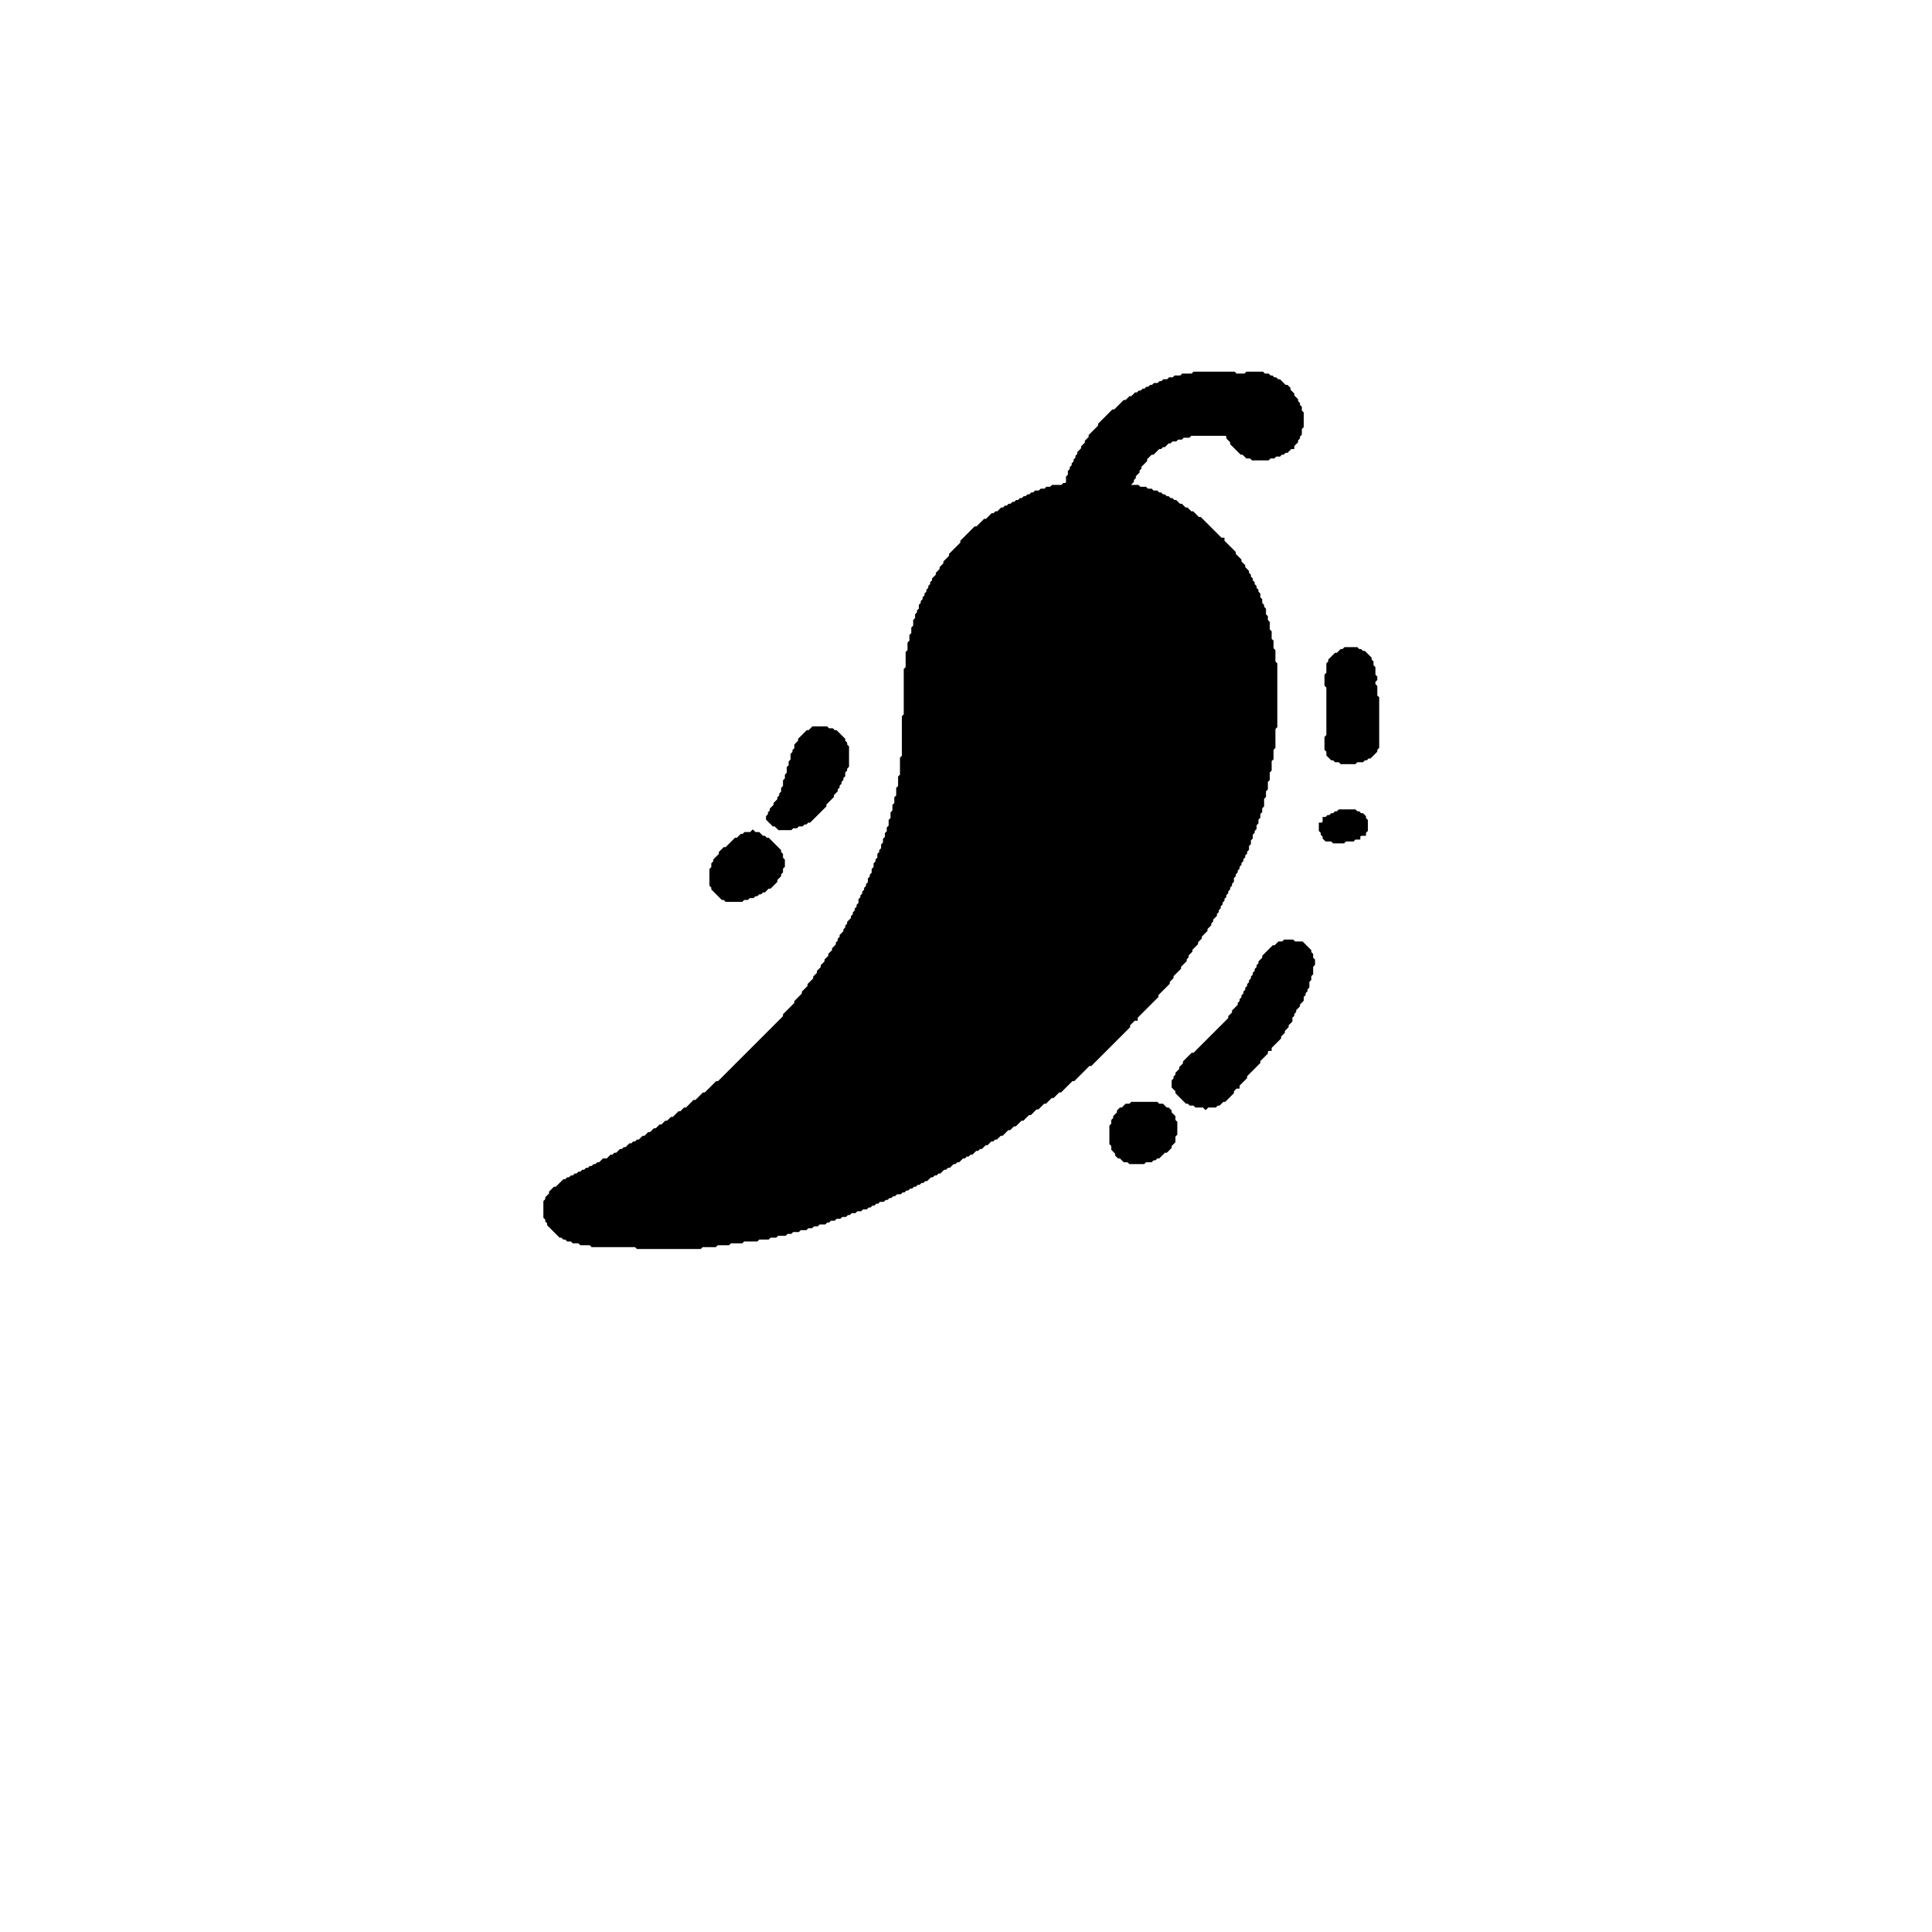 <svg xmlns="http://www.w3.org/2000/svg" viewBox="0 0 1024 1024"><path d="M 600,585 L 599,586 L 597,586 L 595,588 L 594,588 L 593,589 L 593,590 L 591,592 L 591,593 L 590,594 L 590,596 L 589,597 L 589,606 L 590,607 L 590,609 L 592,611 L 592,612 L 593,613 L 594,613 L 596,615 L 598,615 L 599,616 L 606,616 L 607,615 L 610,615 L 611,614 L 612,614 L 613,613 L 614,613 L 617,610 L 618,610 L 620,608 L 620,607 L 622,605 L 622,602 L 623,601 L 623,595 L 622,594 L 622,592 L 620,590 L 620,589 L 619,588 L 618,588 L 616,586 L 614,586 L 613,585 Z" fill="black" stroke="black" stroke-width="2"/><path d="M 683,547 Z" fill="black" stroke="black" stroke-width="2"/><path d="M 681,499 L 680,500 L 678,500 L 676,502 L 675,502 L 670,507 L 670,508 L 668,510 L 668,511 L 667,512 L 667,513 L 666,514 L 666,515 L 665,516 L 665,517 L 664,518 L 664,519 L 663,520 L 663,521 L 662,522 L 662,523 L 661,524 L 661,525 L 660,526 L 660,527 L 659,528 L 659,529 L 658,530 L 658,531 L 657,532 L 657,533 L 654,536 L 654,537 L 652,539 L 652,540 L 633,559 L 632,559 L 628,563 L 628,564 L 626,566 L 626,567 L 624,569 L 624,570 L 623,571 L 623,572 L 622,573 L 622,576 L 624,578 L 624,579 L 629,584 L 630,584 L 631,585 L 633,585 L 634,586 L 638,586 L 639,587 L 640,586 L 644,586 L 645,585 L 646,585 L 648,583 L 649,583 L 653,579 L 653,578 L 655,576 L 656,576 L 656,575 L 660,571 L 660,570 L 667,563 L 667,562 L 671,558 L 671,557 L 672,556 L 673,556 L 673,555 L 678,550 L 678,549 L 680,547 L 680,546 L 682,544 L 682,543 L 684,541 L 684,539 L 685,538 L 685,537 L 686,536 L 686,535 L 688,533 L 688,532 L 690,530 L 690,528 L 691,527 L 691,526 L 692,525 L 692,524 L 693,523 L 693,520 L 694,519 L 694,517 L 695,516 L 695,512 L 696,511 L 696,509 L 695,508 L 695,506 L 694,505 L 694,504 L 690,500 L 686,500 L 685,499 Z" fill="black" stroke="black" stroke-width="2"/><path d="M 399,441 L 398,442 L 395,442 L 394,443 L 393,443 L 391,445 L 390,445 L 385,450 L 384,450 L 382,452 L 382,453 L 379,456 L 379,457 L 378,458 L 378,460 L 377,461 L 377,469 L 378,470 L 378,471 L 383,476 L 384,476 L 385,477 L 393,477 L 394,476 L 396,476 L 397,475 L 399,475 L 400,474 L 401,474 L 402,473 L 403,473 L 404,472 L 405,472 L 407,470 L 408,470 L 411,467 L 411,466 L 413,464 L 413,463 L 414,462 L 414,460 L 415,459 L 415,456 L 414,455 L 414,453 L 413,452 L 413,451 L 407,445 L 406,445 L 405,444 L 404,444 L 402,442 L 400,442 Z" fill="black" stroke="black" stroke-width="2"/><path d="M 710,430 L 709,431 L 708,431 L 707,432 L 706,432 L 705,433 L 704,433 L 703,434 L 702,434 L 702,436 L 701,437 L 700,437 L 700,440 L 701,441 L 701,442 L 702,443 L 702,444 L 703,445 L 706,445 L 707,446 L 712,446 L 713,445 L 717,445 L 718,444 L 720,444 L 720,443 L 721,442 L 723,442 L 723,441 L 724,440 L 724,435 L 723,434 L 723,433 L 722,432 L 721,432 L 720,431 L 719,431 L 718,430 Z" fill="black" stroke="black" stroke-width="2"/><path d="M 431,386 L 429,388 L 428,388 L 424,392 L 424,393 L 422,395 L 422,397 L 421,398 L 421,399 L 420,400 L 420,403 L 419,404 L 419,406 L 418,407 L 418,410 L 417,411 L 417,413 L 416,414 L 416,417 L 415,418 L 415,420 L 414,421 L 414,422 L 413,423 L 413,424 L 411,426 L 411,427 L 409,429 L 409,430 L 408,431 L 408,432 L 407,433 L 407,434 L 410,437 L 411,437 L 413,439 L 419,439 L 420,438 L 422,438 L 423,437 L 425,437 L 426,436 L 427,436 L 428,435 L 429,435 L 437,427 L 437,426 L 441,422 L 441,421 L 443,419 L 443,418 L 444,417 L 444,416 L 445,415 L 445,414 L 446,413 L 446,412 L 447,411 L 447,409 L 448,408 L 448,407 L 449,406 L 449,396 L 448,395 L 448,394 L 447,393 L 447,392 L 443,388 L 442,388 L 441,387 L 439,387 L 438,386 Z" fill="black" stroke="black" stroke-width="2"/><path d="M 713,344 L 712,345 L 711,345 L 709,347 L 708,347 L 705,350 L 705,351 L 704,352 L 704,357 L 703,358 L 703,363 L 704,364 L 704,390 L 703,391 L 703,397 L 704,398 L 704,400 L 706,402 L 707,402 L 708,403 L 710,403 L 711,404 L 718,404 L 719,403 L 722,403 L 723,402 L 724,402 L 725,401 L 726,401 L 729,398 L 729,397 L 730,396 L 730,370 L 729,369 L 729,364 L 728,363 L 728,361 L 729,360 L 729,359 L 728,358 L 728,354 L 727,353 L 727,351 L 726,350 L 726,349 L 723,346 L 722,346 L 721,345 L 720,345 L 719,344 Z" fill="black" stroke="black" stroke-width="2"/><path d="M 633,198 L 632,199 L 627,199 L 626,200 L 623,200 L 622,201 L 620,201 L 619,202 L 617,202 L 616,203 L 615,203 L 614,204 L 612,204 L 611,205 L 610,205 L 609,206 L 608,206 L 607,207 L 606,207 L 605,208 L 604,208 L 603,209 L 602,209 L 600,211 L 599,211 L 597,213 L 596,213 L 591,218 L 590,218 L 583,225 L 583,226 L 578,231 L 578,232 L 576,234 L 576,235 L 574,237 L 574,238 L 572,240 L 572,241 L 571,242 L 571,243 L 570,244 L 570,245 L 569,246 L 569,247 L 568,248 L 568,249 L 567,250 L 567,252 L 566,253 L 566,256 L 565,257 L 564,257 L 563,258 L 558,258 L 557,259 L 555,259 L 554,260 L 552,260 L 551,261 L 549,261 L 548,262 L 547,262 L 546,263 L 545,263 L 544,264 L 543,264 L 542,265 L 541,265 L 540,266 L 539,266 L 538,267 L 537,267 L 536,268 L 535,268 L 534,269 L 533,269 L 532,270 L 531,270 L 529,272 L 528,272 L 527,273 L 526,273 L 523,276 L 522,276 L 518,280 L 517,280 L 510,287 L 510,288 L 504,294 L 504,295 L 501,298 L 501,299 L 499,301 L 499,302 L 497,304 L 497,305 L 495,307 L 495,308 L 494,309 L 494,310 L 493,311 L 493,312 L 492,313 L 492,314 L 491,315 L 491,316 L 490,317 L 490,318 L 489,319 L 489,320 L 488,321 L 488,323 L 487,324 L 487,325 L 486,326 L 486,328 L 485,329 L 485,332 L 484,333 L 484,336 L 483,337 L 483,340 L 482,341 L 482,345 L 481,346 L 481,354 L 480,355 L 480,379 L 479,380 L 479,401 L 478,402 L 478,411 L 477,412 L 477,417 L 476,418 L 476,422 L 475,423 L 475,426 L 474,427 L 474,430 L 473,431 L 473,434 L 472,435 L 472,438 L 471,439 L 471,441 L 470,442 L 470,444 L 469,445 L 469,447 L 468,448 L 468,450 L 467,451 L 467,452 L 466,453 L 466,455 L 465,456 L 465,457 L 464,458 L 464,460 L 463,461 L 463,463 L 462,464 L 462,465 L 461,466 L 461,468 L 460,469 L 460,470 L 459,471 L 459,472 L 458,473 L 458,474 L 457,475 L 457,476 L 456,477 L 456,479 L 455,480 L 455,481 L 454,482 L 454,483 L 453,484 L 453,485 L 452,486 L 452,487 L 450,489 L 450,490 L 449,491 L 449,492 L 448,493 L 448,494 L 446,496 L 446,497 L 445,498 L 445,499 L 444,500 L 444,501 L 442,503 L 442,504 L 440,506 L 440,507 L 438,509 L 438,510 L 436,512 L 436,513 L 434,515 L 434,516 L 432,518 L 432,519 L 429,522 L 429,523 L 426,526 L 426,527 L 422,531 L 422,532 L 416,538 L 416,539 L 381,574 L 380,574 L 374,580 L 373,580 L 369,584 L 368,584 L 364,588 L 363,588 L 361,590 L 360,590 L 357,593 L 356,593 L 354,595 L 353,595 L 351,597 L 350,597 L 348,599 L 347,599 L 345,601 L 344,601 L 342,603 L 341,603 L 339,605 L 338,605 L 337,606 L 336,606 L 335,607 L 334,607 L 332,609 L 331,609 L 330,610 L 329,610 L 327,612 L 326,612 L 325,613 L 324,613 L 322,615 L 320,615 L 318,617 L 317,617 L 316,618 L 315,618 L 314,619 L 313,619 L 312,620 L 311,620 L 310,621 L 309,621 L 308,622 L 307,622 L 306,623 L 305,623 L 304,624 L 303,624 L 302,625 L 301,625 L 300,626 L 299,626 L 295,630 L 294,630 L 292,632 L 292,633 L 290,635 L 290,636 L 289,637 L 289,645 L 290,646 L 290,647 L 291,648 L 291,649 L 297,655 L 298,655 L 299,656 L 300,656 L 301,657 L 303,657 L 304,658 L 307,658 L 308,659 L 313,659 L 314,660 L 337,660 L 338,661 L 371,661 L 372,660 L 379,660 L 380,659 L 386,659 L 387,658 L 393,658 L 394,657 L 401,657 L 402,656 L 407,656 L 408,655 L 411,655 L 412,654 L 416,654 L 417,653 L 419,653 L 420,652 L 423,652 L 424,651 L 427,651 L 428,650 L 430,650 L 431,649 L 433,649 L 434,648 L 437,648 L 438,647 L 439,647 L 440,646 L 442,646 L 443,645 L 445,645 L 446,644 L 448,644 L 449,643 L 450,643 L 451,642 L 453,642 L 454,641 L 456,641 L 457,640 L 459,640 L 460,639 L 461,639 L 462,638 L 463,638 L 464,637 L 465,637 L 466,636 L 468,636 L 469,635 L 470,635 L 471,634 L 472,634 L 473,633 L 474,633 L 475,632 L 477,632 L 478,631 L 479,631 L 480,630 L 481,630 L 482,629 L 483,629 L 484,628 L 485,628 L 486,627 L 487,627 L 488,626 L 489,626 L 490,625 L 491,625 L 493,623 L 494,623 L 495,622 L 496,622 L 497,621 L 498,621 L 500,619 L 501,619 L 502,618 L 503,618 L 505,616 L 506,616 L 507,615 L 508,615 L 510,613 L 511,613 L 512,612 L 513,612 L 514,611 L 515,611 L 517,609 L 518,609 L 519,608 L 520,608 L 522,606 L 523,606 L 525,604 L 526,604 L 527,603 L 528,603 L 530,601 L 531,601 L 534,598 L 535,598 L 537,596 L 538,596 L 541,593 L 542,593 L 545,590 L 546,590 L 549,587 L 550,587 L 553,584 L 554,584 L 557,581 L 558,581 L 561,578 L 562,578 L 568,572 L 569,572 L 577,564 L 578,564 L 598,544 L 598,543 L 601,540 L 602,540 L 602,539 L 613,528 L 613,527 L 619,521 L 619,520 L 621,518 L 621,517 L 625,513 L 625,512 L 628,509 L 628,508 L 629,507 L 629,506 L 631,504 L 631,503 L 634,500 L 634,499 L 636,497 L 636,496 L 639,493 L 639,492 L 641,490 L 641,489 L 642,488 L 642,487 L 644,485 L 644,484 L 645,483 L 645,482 L 646,481 L 646,480 L 647,479 L 647,478 L 648,477 L 648,476 L 649,475 L 649,474 L 650,473 L 650,472 L 651,471 L 651,470 L 652,469 L 652,468 L 653,467 L 653,465 L 654,464 L 654,463 L 655,462 L 655,461 L 656,460 L 656,459 L 657,458 L 657,457 L 658,456 L 658,455 L 659,454 L 659,453 L 660,452 L 660,451 L 661,450 L 661,448 L 662,447 L 662,445 L 663,444 L 663,442 L 664,441 L 664,440 L 665,439 L 665,437 L 666,436 L 666,434 L 667,433 L 667,431 L 668,430 L 668,428 L 669,427 L 669,423 L 670,422 L 670,419 L 671,418 L 671,414 L 672,413 L 672,409 L 673,408 L 673,403 L 674,402 L 674,397 L 675,396 L 675,386 L 676,385 L 676,352 L 675,351 L 675,345 L 674,344 L 674,340 L 673,339 L 673,335 L 672,334 L 672,330 L 671,329 L 671,327 L 670,326 L 670,323 L 669,322 L 669,321 L 668,320 L 668,318 L 667,317 L 667,315 L 666,314 L 666,313 L 665,312 L 665,311 L 664,310 L 664,309 L 663,308 L 663,307 L 662,306 L 662,305 L 661,304 L 661,303 L 659,301 L 659,300 L 657,298 L 657,297 L 654,294 L 654,293 L 648,287 L 648,286 L 647,286 L 636,275 L 635,275 L 632,272 L 631,272 L 629,270 L 628,270 L 626,268 L 625,268 L 623,266 L 622,266 L 621,265 L 620,265 L 619,264 L 618,264 L 617,263 L 616,263 L 615,262 L 614,262 L 613,261 L 611,261 L 610,260 L 608,260 L 607,259 L 604,259 L 603,258 L 599,258 L 598,257 L 600,255 L 600,254 L 601,253 L 601,252 L 603,250 L 603,249 L 604,248 L 604,247 L 607,244 L 607,243 L 610,240 L 611,240 L 614,237 L 615,237 L 616,236 L 617,236 L 619,234 L 620,234 L 621,233 L 623,233 L 624,232 L 626,232 L 627,231 L 630,231 L 631,230 L 650,230 L 651,231 L 651,232 L 653,234 L 653,235 L 658,240 L 659,240 L 661,242 L 663,242 L 664,243 L 672,243 L 673,242 L 675,242 L 676,241 L 678,241 L 679,240 L 680,240 L 681,239 L 682,239 L 684,237 L 685,237 L 685,236 L 687,234 L 687,233 L 688,232 L 688,231 L 689,230 L 689,227 L 690,226 L 690,219 L 689,218 L 689,216 L 688,215 L 688,214 L 687,213 L 687,212 L 685,210 L 685,209 L 683,207 L 683,206 L 682,205 L 681,205 L 678,202 L 677,202 L 676,201 L 675,201 L 674,200 L 673,200 L 672,199 L 670,199 L 669,198 L 661,198 L 660,199 L 655,199 L 654,198 Z" fill="black" stroke="black" stroke-width="2"/></svg>